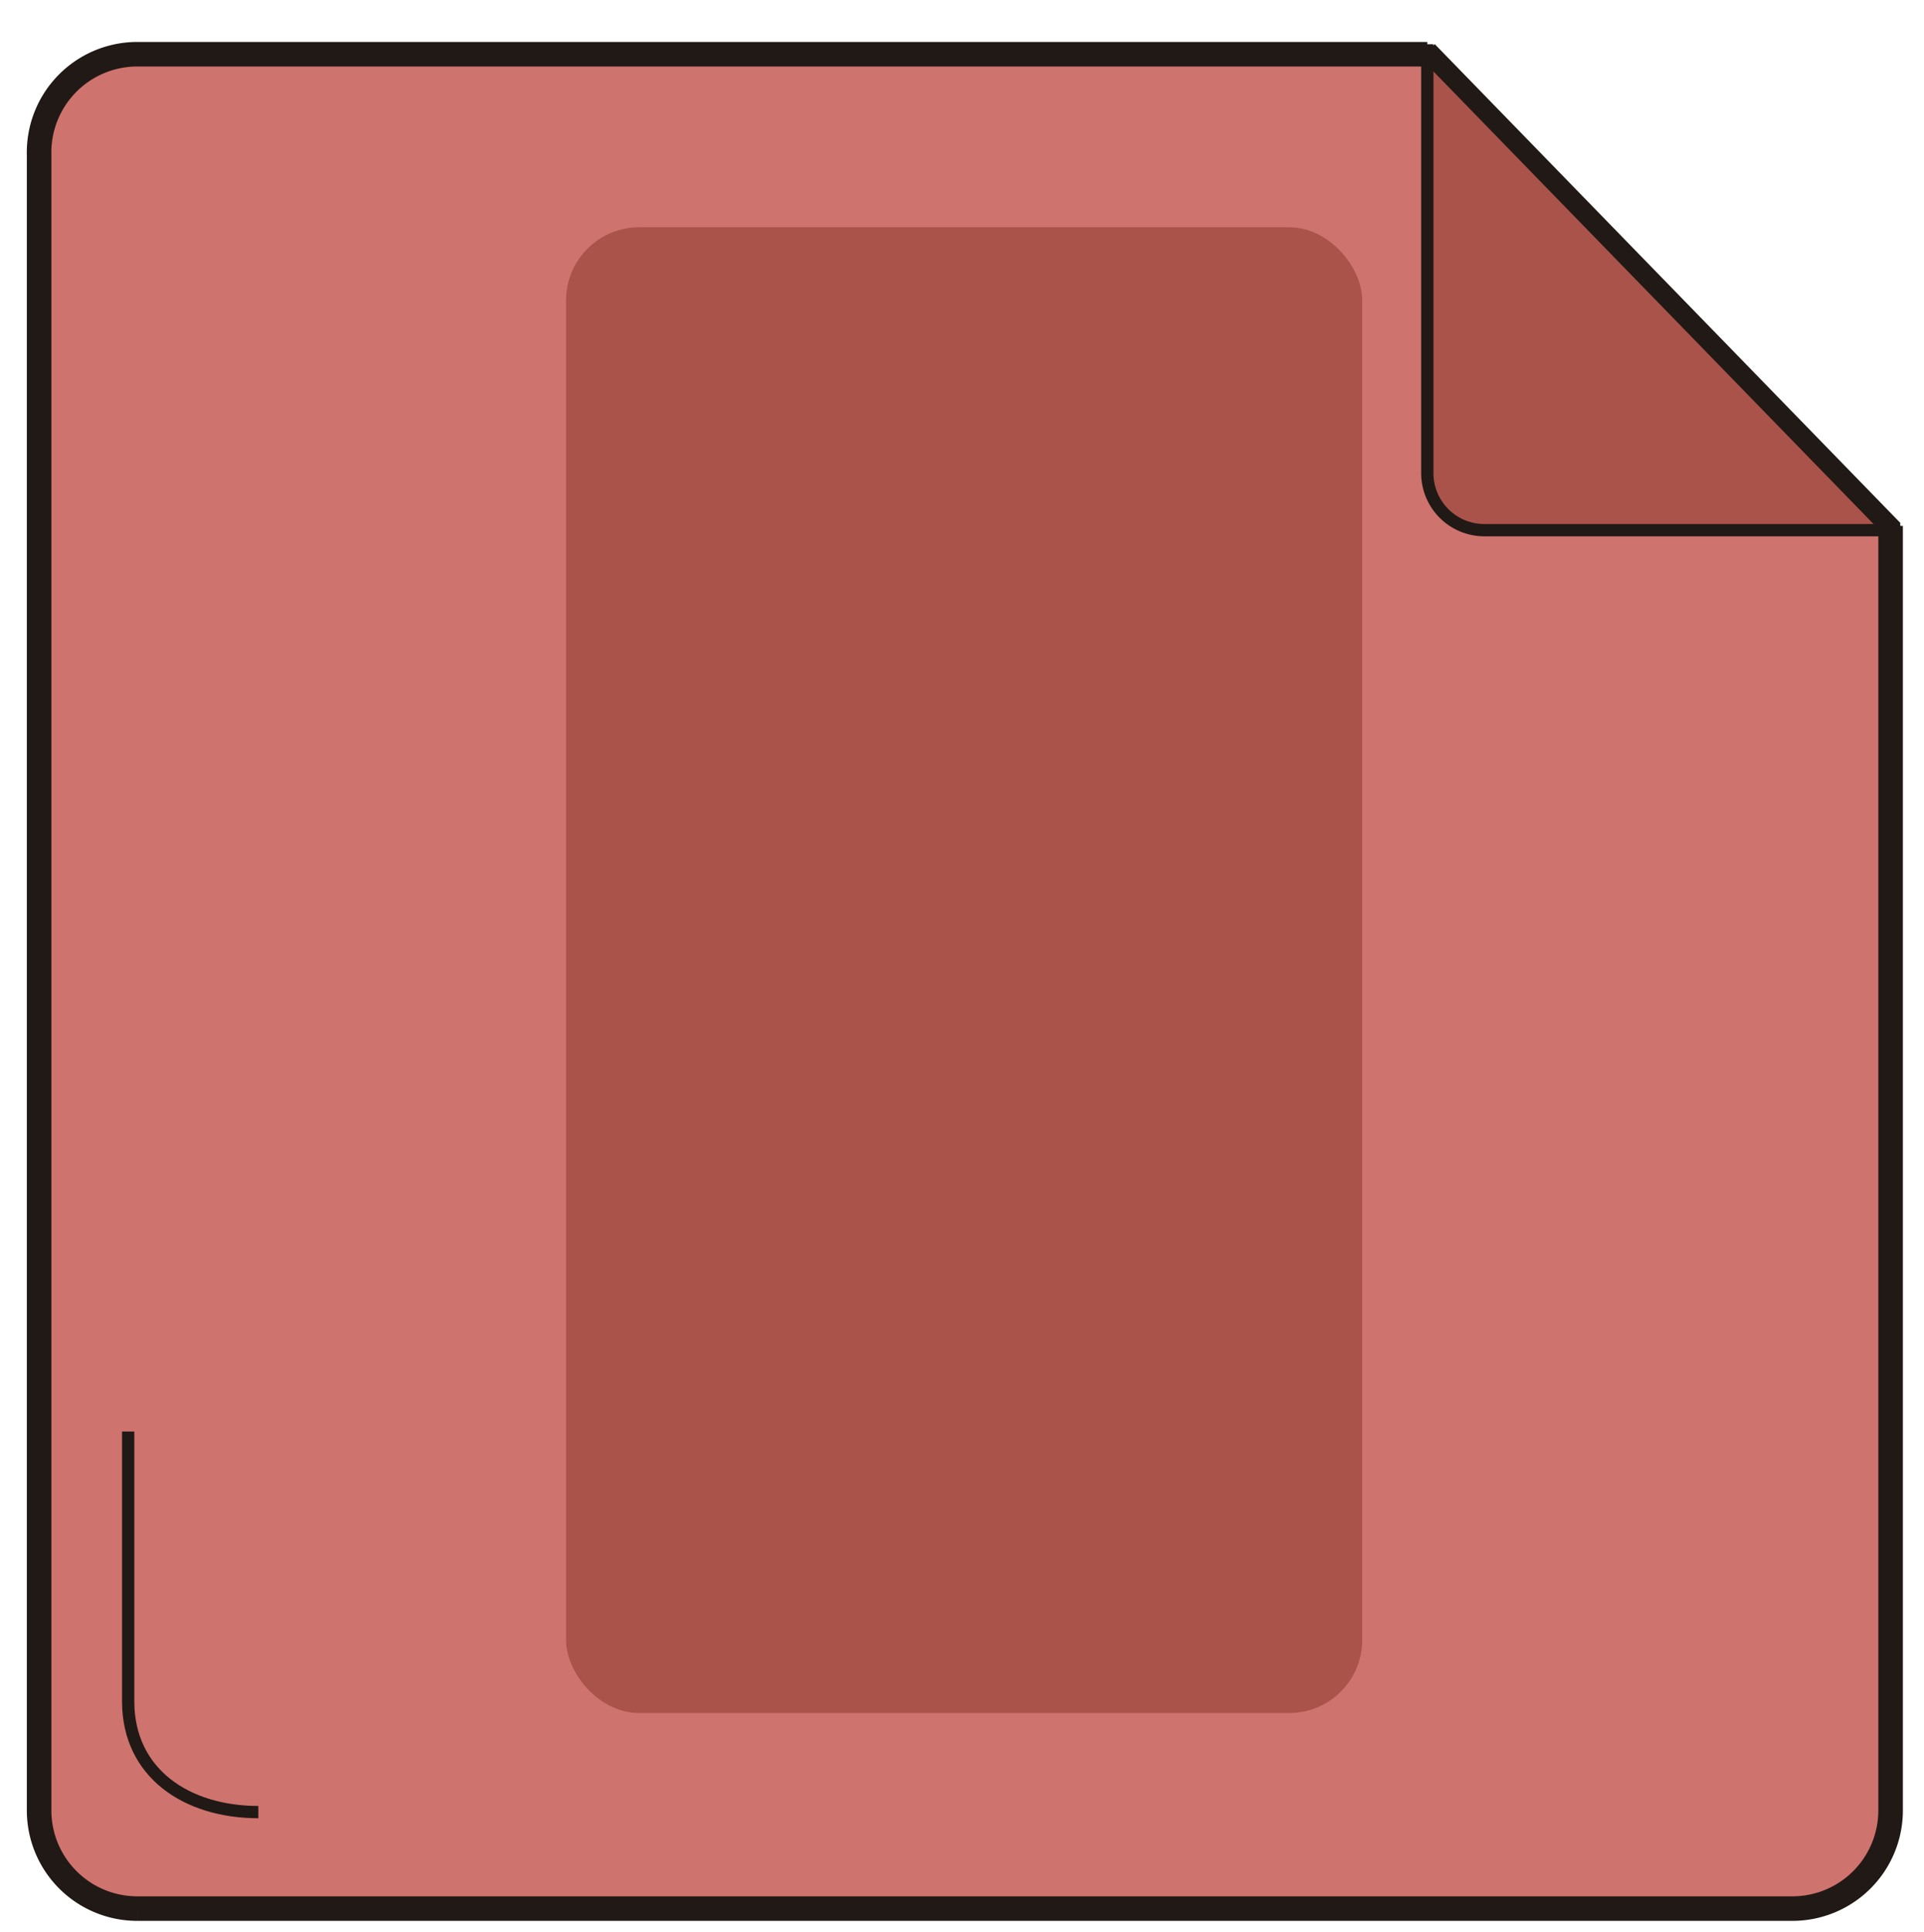 <svg id="Capa_1" data-name="Capa 1" xmlns="http://www.w3.org/2000/svg" viewBox="0 0 67.4 67.66"><defs><style>.cls-1{fill:#cf736e;stroke-width:0.86px;}.cls-1,.cls-3,.cls-4,.cls-5{stroke:#211915;stroke-miterlimit:10;}.cls-2,.cls-4{fill:#aa534a;}.cls-3,.cls-5{fill:none;}.cls-3,.cls-4{stroke-width:0.43px;}.cls-5{stroke-width:0.7px;}</style></defs><title>Mesa de trabajo 1</title><path class="cls-1" d="M66.23,18.42v45a3.44,3.44,0,0,1-3.43,3.43h-58a3.44,3.44,0,0,1-3.43-3.43v-58A3.44,3.44,0,0,1,4.75,1.9H50"/><rect class="cls-2" x="19.83" y="7.96" width="27.89" height="52.04" rx="2.56"/><path class="cls-3" d="M9.05,63.47c-2.52,0-4.56-1.37-4.56-3.88V50.14"/><path class="cls-4" d="M66.57,18.57H52a2,2,0,0,1-2-2V1.55"/><line class="cls-5" x1="50.01" y1="1.79" x2="66.33" y2="18.57"/></svg>
